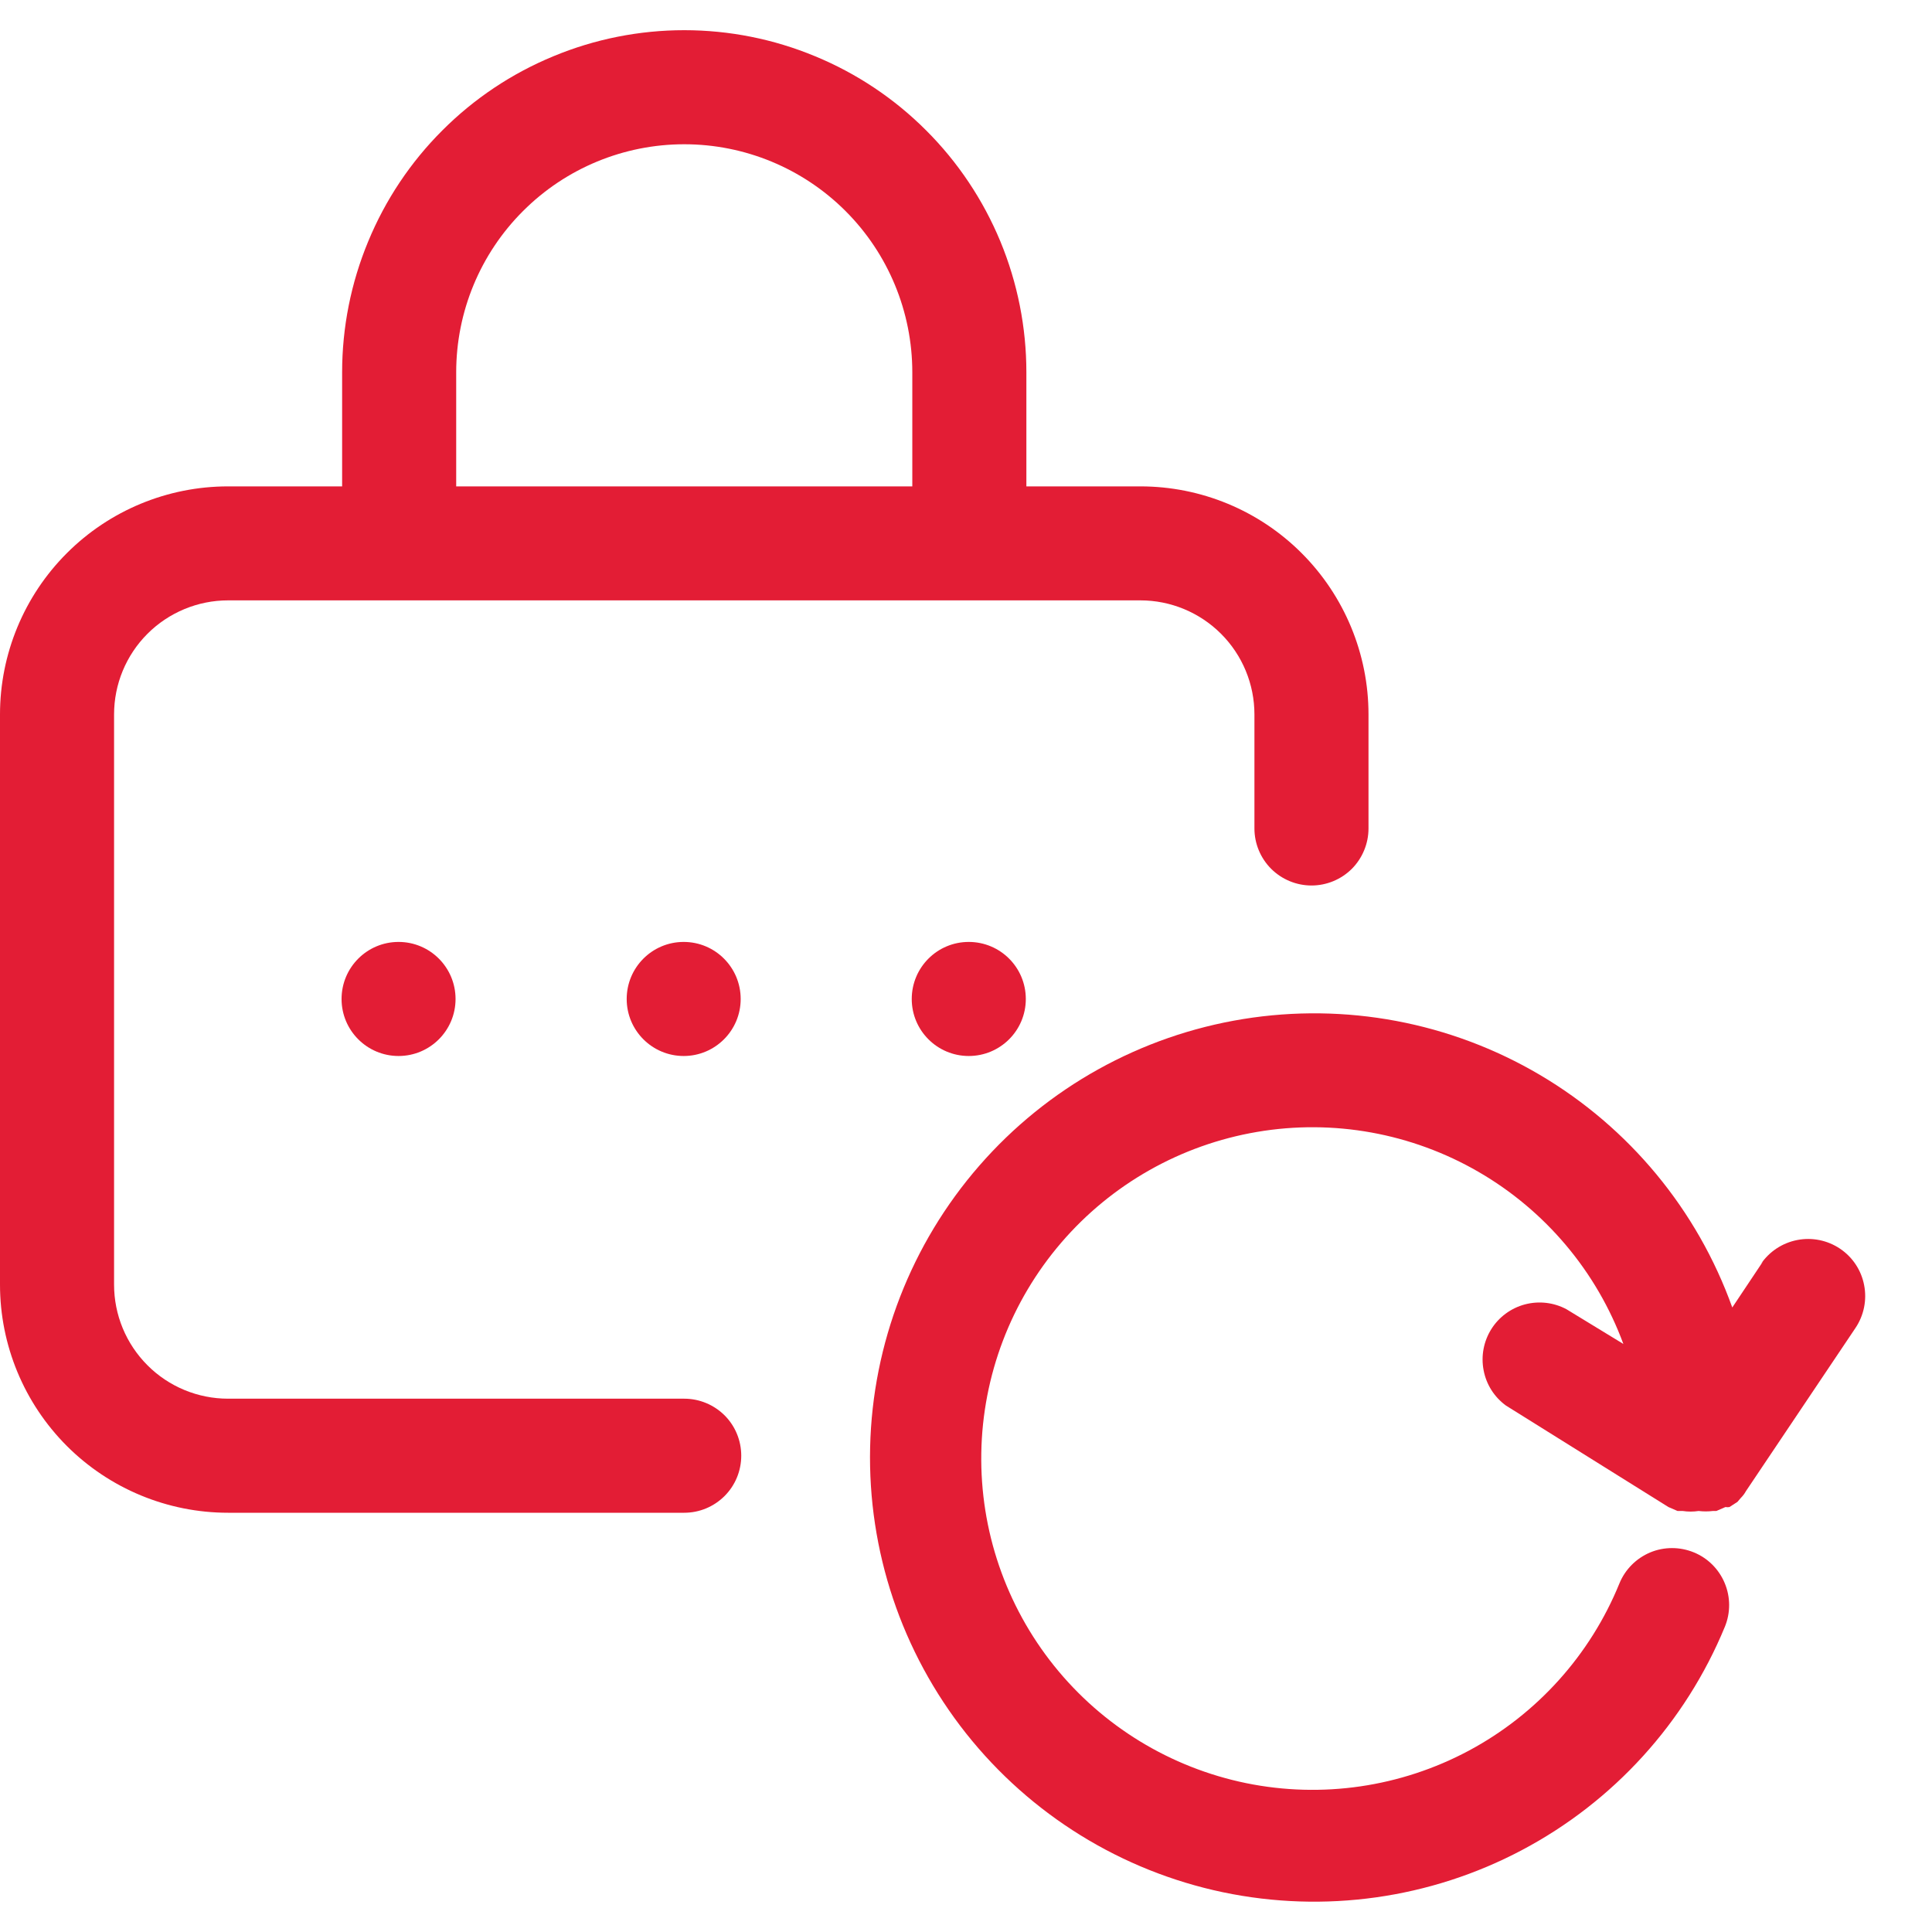 <svg xmlns="http://www.w3.org/2000/svg" width="24" height="24" viewBox="0 0 24 24" fill="none">
  <path d="M4.951 13.118C5.342 13.118 5.659 12.801 5.659 12.41C5.659 12.018 5.342 11.701 4.951 11.701C4.56 11.701 4.243 12.018 4.243 12.41C4.243 12.801 4.56 13.118 4.951 13.118Z" fill="#E31D35"/>
  <path d="M8.493 13.118C8.884 13.118 9.201 12.801 9.201 12.41C9.201 12.018 8.884 11.701 8.493 11.701C8.102 11.701 7.785 12.018 7.785 12.41C7.785 12.801 8.102 13.118 8.493 13.118Z" fill="#E31D35"/>
  <path d="M12.034 13.118C12.426 13.118 12.743 12.801 12.743 12.41C12.743 12.018 12.426 11.701 12.034 11.701C11.643 11.701 11.326 12.018 11.326 12.41C11.326 12.801 11.643 13.118 12.034 13.118Z" fill="#E31D35"/>
  <path d="M16.292 11C16.48 11 16.66 10.925 16.793 10.793C16.925 10.66 17 10.479 17 10.292V8.875C17 8.124 16.701 7.403 16.17 6.872C15.639 6.34 14.918 6.042 14.167 6.042H12.75V4.625C12.75 4.067 12.64 3.514 12.427 2.999C12.213 2.483 11.9 2.014 11.505 1.62C11.111 1.225 10.642 0.912 10.126 0.699C9.611 0.485 9.058 0.375 8.5 0.375C7.942 0.375 7.389 0.485 6.874 0.699C6.358 0.912 5.889 1.225 5.495 1.62C5.1 2.014 4.787 2.483 4.574 2.999C4.36 3.514 4.25 4.067 4.25 4.625V6.042H2.833C2.082 6.042 1.361 6.34 0.83 6.872C0.299 7.403 0 8.124 0 8.875V15.958C0 16.71 0.299 17.43 0.83 17.962C1.361 18.493 2.082 18.792 2.833 18.792H8.5C8.688 18.792 8.868 18.717 9.001 18.584C9.134 18.451 9.208 18.271 9.208 18.083C9.208 17.895 9.134 17.715 9.001 17.582C8.868 17.45 8.688 17.375 8.5 17.375H2.833C2.458 17.375 2.097 17.226 1.832 16.96C1.566 16.694 1.417 16.334 1.417 15.958V8.875C1.417 8.499 1.566 8.139 1.832 7.873C2.097 7.608 2.458 7.458 2.833 7.458H14.167C14.542 7.458 14.903 7.608 15.168 7.873C15.434 8.139 15.583 8.499 15.583 8.875V10.292C15.583 10.479 15.658 10.66 15.791 10.793C15.924 10.925 16.104 11 16.292 11ZM5.667 4.625C5.667 3.874 5.965 3.153 6.497 2.622C7.028 2.09 7.749 1.792 8.5 1.792C9.251 1.792 9.972 2.09 10.504 2.622C11.035 3.153 11.333 3.874 11.333 4.625V6.042H5.667V4.625Z" fill="#E31D35"/>
  <path d="M21.902 15.668L21.519 16.242C21.084 15.029 20.238 14.007 19.128 13.352C18.018 12.698 16.715 12.453 15.443 12.659C14.171 12.865 13.011 13.509 12.165 14.481C11.319 15.452 10.839 16.689 10.809 17.977C10.779 19.265 11.201 20.523 12.001 21.533C12.802 22.543 13.93 23.241 15.191 23.506C16.452 23.77 17.766 23.586 18.905 22.983C20.044 22.381 20.936 21.399 21.427 20.208C21.498 20.035 21.498 19.84 21.425 19.666C21.353 19.493 21.215 19.355 21.041 19.284C20.867 19.213 20.672 19.213 20.499 19.285C20.326 19.358 20.188 19.496 20.117 19.67C19.755 20.559 19.093 21.294 18.247 21.747C17.4 22.2 16.422 22.343 15.481 22.151C14.54 21.958 13.696 21.443 13.095 20.694C12.494 19.945 12.174 19.01 12.19 18.05C12.206 17.09 12.557 16.166 13.183 15.437C13.808 14.709 14.669 14.222 15.616 14.061C16.562 13.9 17.535 14.076 18.366 14.557C19.197 15.038 19.834 15.794 20.166 16.695L19.458 16.263C19.3 16.179 19.116 16.158 18.942 16.204C18.77 16.25 18.62 16.36 18.525 16.512C18.43 16.664 18.396 16.846 18.43 17.022C18.463 17.198 18.562 17.354 18.707 17.46L20.726 18.721L20.839 18.77H20.903C20.969 18.78 21.035 18.78 21.101 18.77C21.16 18.777 21.22 18.777 21.278 18.77H21.321L21.434 18.721C21.451 18.724 21.467 18.724 21.484 18.721L21.583 18.657L21.625 18.608C21.651 18.582 21.672 18.554 21.689 18.523L23.049 16.497C23.154 16.341 23.193 16.149 23.157 15.965C23.122 15.78 23.014 15.617 22.858 15.512C22.702 15.407 22.511 15.368 22.326 15.404C22.141 15.44 21.979 15.547 21.873 15.703L21.902 15.668Z" fill="#E31D35"/>
</svg>